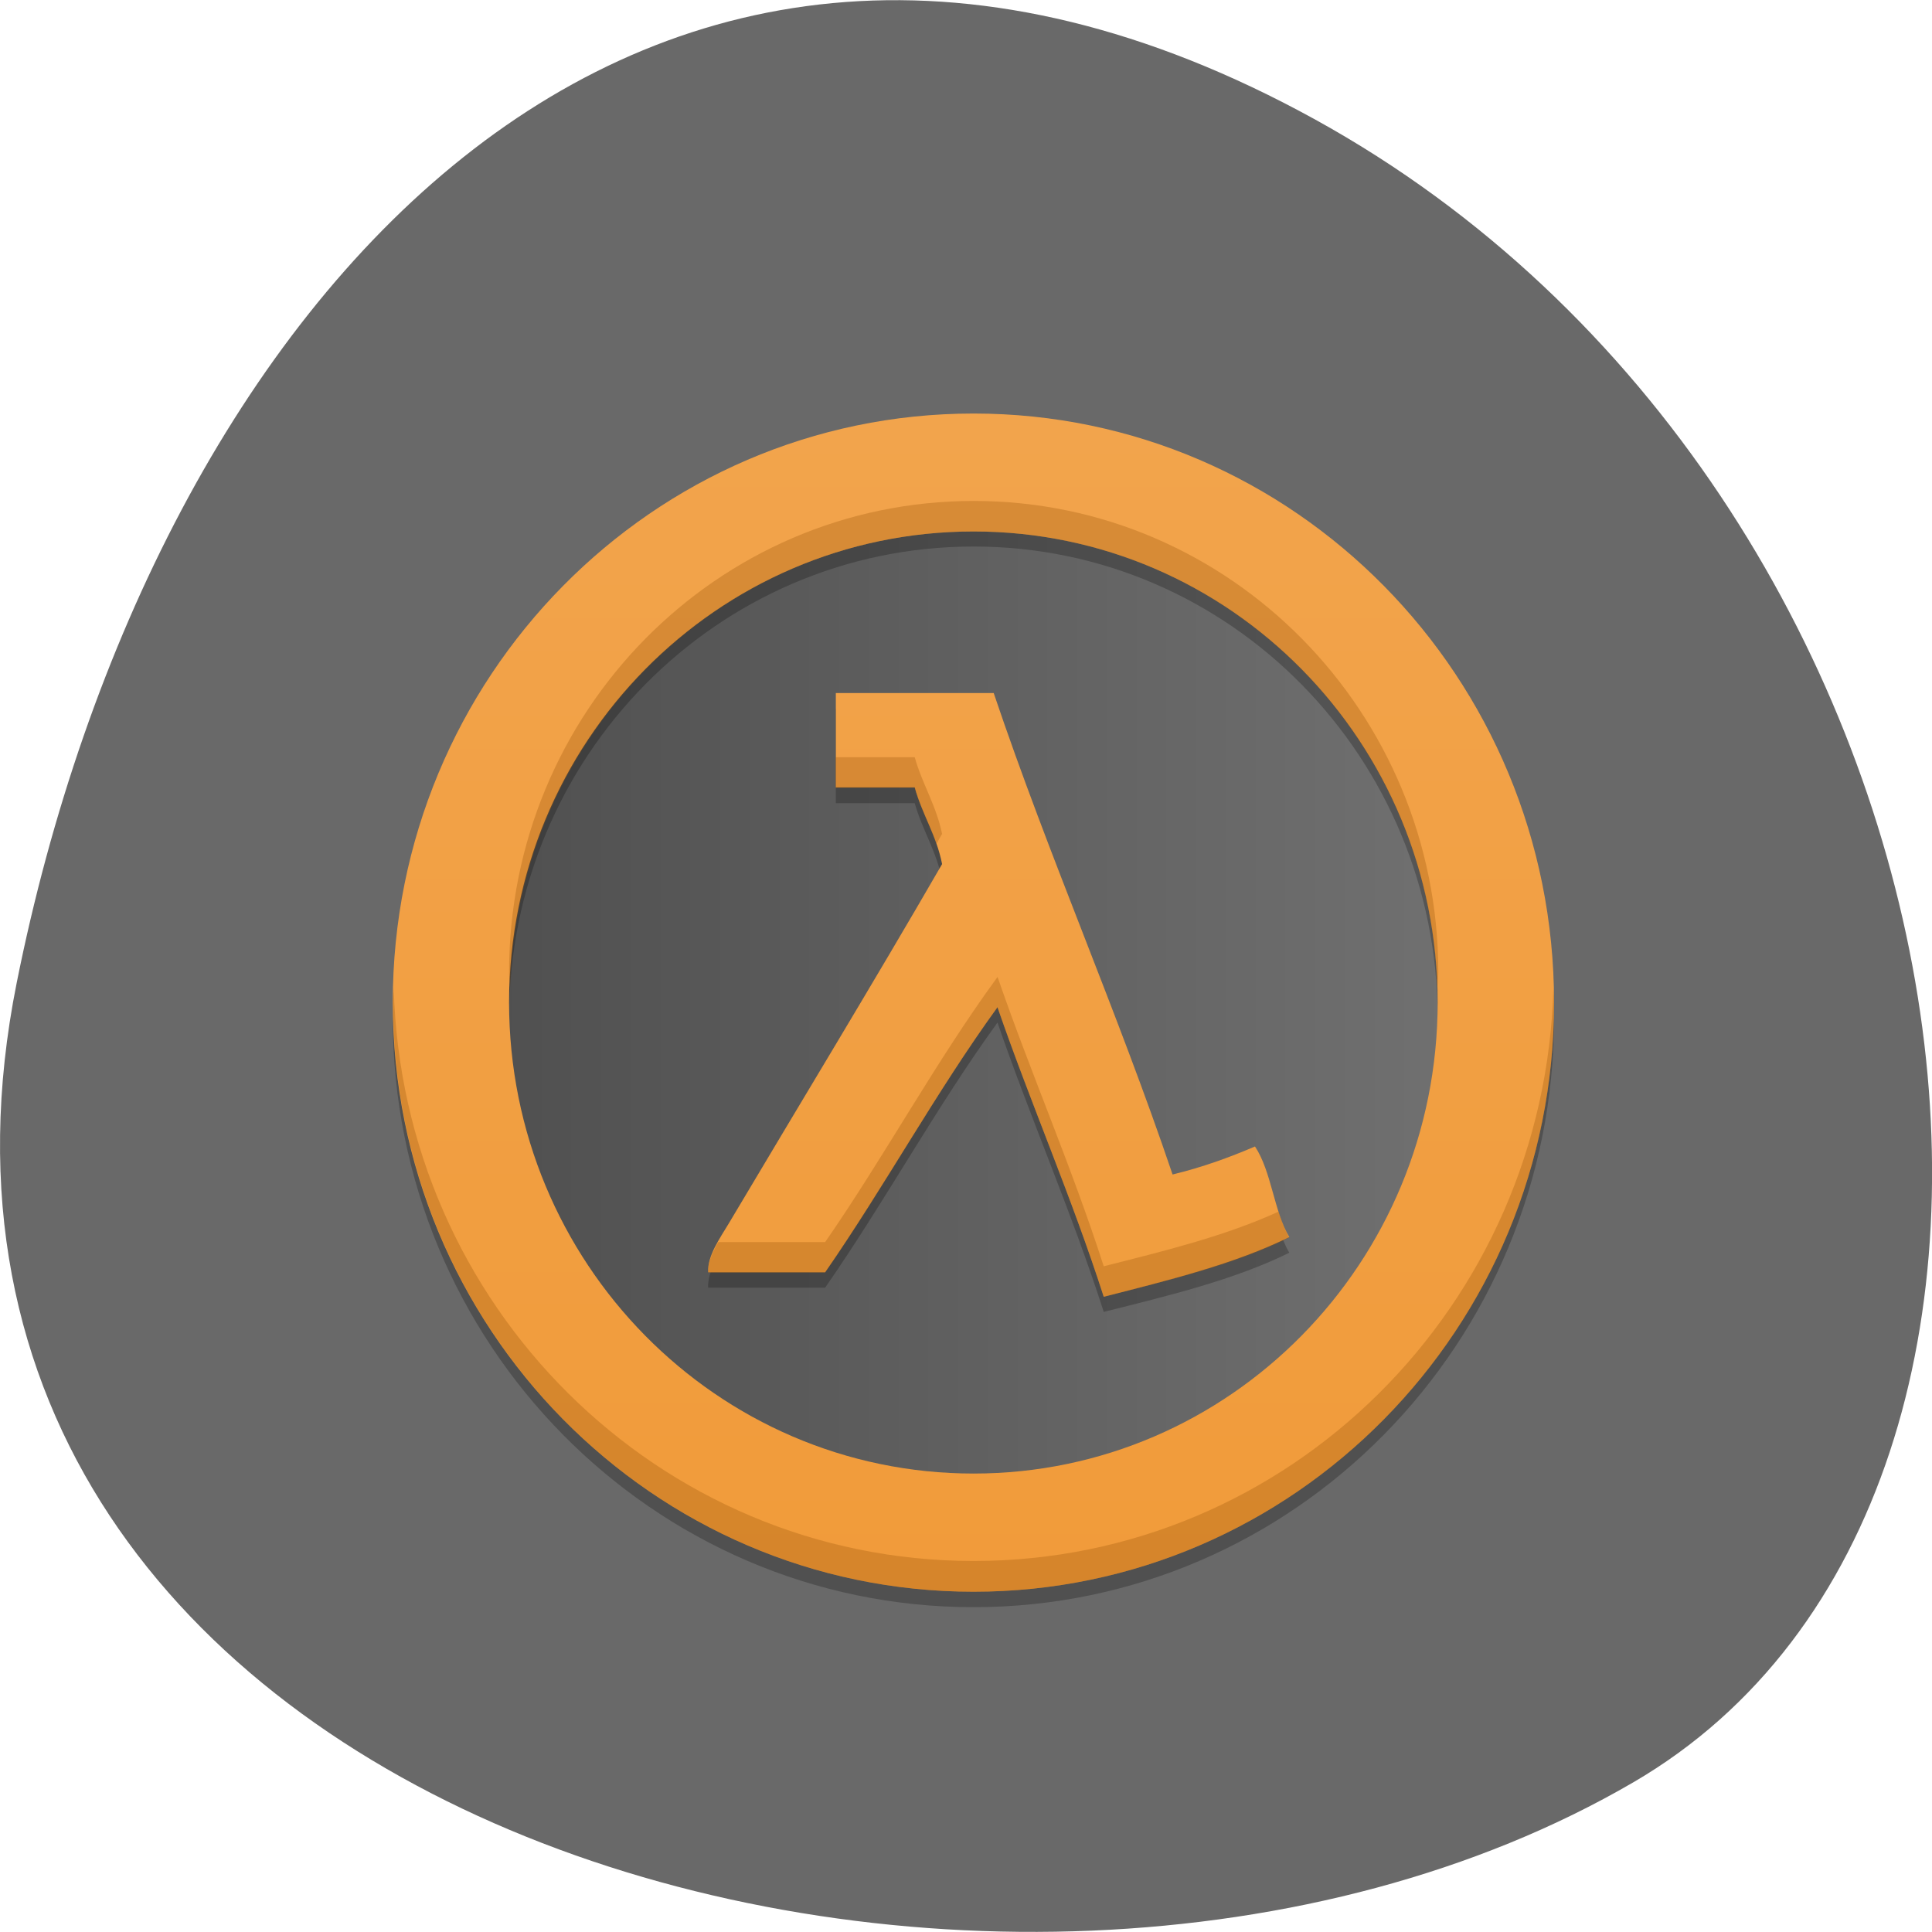 
<svg xmlns="http://www.w3.org/2000/svg" xmlns:xlink="http://www.w3.org/1999/xlink" width="24px" height="24px" viewBox="0 0 24 24" version="1.1">
<defs>
<linearGradient id="linear0" gradientUnits="userSpaceOnUse" x1="9" y1="0" x2="39" y2="0" gradientTransform="matrix(0.468,0,0,0.475,0.855,1.055)">
<stop offset="0" style="stop-color:rgb(30.196%,30.196%,30.196%);stop-opacity:1;"/>
<stop offset="1" style="stop-color:rgb(45.098%,45.098%,45.098%);stop-opacity:1;"/>
</linearGradient>
<linearGradient id="linear1" gradientUnits="userSpaceOnUse" x1="0" y1="1048.5" x2="0" y2="1008.1" gradientTransform="matrix(0.357,0,0,0.362,3.531,-359.693)">
<stop offset="0" style="stop-color:rgb(94.51%,60.784%,22.745%);stop-opacity:1;"/>
<stop offset="1" style="stop-color:rgb(94.902%,64.314%,29.804%);stop-opacity:1;"/>
</linearGradient>
</defs>
<g id="surface1">
<path style=" stroke:none;fill-rule:nonzero;fill:rgb(41.176%,41.176%,41.176%);fill-opacity:1;" d="M 0.207 12.211 C -1.891 22.703 12.484 26.688 20.289 22.141 C 26.508 18.52 24.727 6.109 16.336 1.484 C 7.938 -3.141 1.891 3.789 0.207 12.211 "/>
<path style=" stroke:none;fill-rule:nonzero;fill:url(#linear0);" d="M 19.117 12.457 C 19.117 16.391 15.973 19.586 12.094 19.586 C 8.211 19.586 5.07 16.391 5.07 12.457 C 5.07 8.523 8.211 5.328 12.094 5.328 C 15.973 5.328 19.117 8.523 19.117 12.457 Z M 19.117 12.457 "/>
<path style=" stroke:none;fill-rule:nonzero;fill:rgb(0%,0%,0%);fill-opacity:0.235;" d="M 12.094 5.328 C 8.109 5.328 4.879 8.605 4.879 12.648 C 4.879 16.688 8.109 19.965 12.094 19.965 C 16.074 19.965 19.305 16.688 19.305 12.648 C 19.305 8.609 16.078 5.328 12.094 5.328 Z M 12.094 6.789 C 15.281 6.789 17.859 9.414 17.859 12.645 C 17.859 15.875 15.277 18.496 12.094 18.496 C 8.906 18.496 6.324 15.875 6.324 12.645 C 6.324 9.41 8.906 6.789 12.094 6.789 Z M 10.383 8.805 L 10.383 9.977 L 11.363 9.977 C 11.457 10.312 11.633 10.57 11.703 10.93 C 10.859 12.383 9.895 13.977 9.055 15.391 C 8.945 15.57 8.785 15.789 8.797 15.996 L 10.25 15.996 C 10.992 14.93 11.629 13.754 12.391 12.703 C 12.812 13.922 13.312 15.055 13.711 16.297 C 14.52 16.094 15.336 15.898 16.016 15.562 C 15.824 15.234 15.797 14.75 15.59 14.438 C 15.27 14.57 14.938 14.695 14.566 14.781 C 13.875 12.738 13.035 10.848 12.344 8.805 L 10.379 8.805 Z M 10.383 8.805 "/>
<path style=" stroke:none;fill-rule:nonzero;fill:url(#linear1);" d="M 12.094 5.137 C 8.109 5.137 4.879 8.414 4.879 12.453 C 4.879 16.496 8.109 19.773 12.094 19.773 C 16.074 19.773 19.305 16.5 19.305 12.453 C 19.305 8.414 16.078 5.137 12.094 5.137 Z M 12.094 6.602 C 15.281 6.602 17.859 9.219 17.859 12.453 C 17.859 15.684 15.277 18.305 12.094 18.305 C 8.906 18.305 6.324 15.684 6.324 12.453 C 6.324 9.219 8.906 6.602 12.094 6.602 Z M 10.383 8.609 L 10.383 9.781 L 11.363 9.781 C 11.457 10.121 11.633 10.375 11.703 10.734 C 10.859 12.195 9.895 13.781 9.055 15.195 C 8.945 15.379 8.785 15.602 8.797 15.805 L 10.25 15.805 C 10.992 14.734 11.629 13.562 12.391 12.512 C 12.812 13.73 13.312 14.867 13.711 16.109 C 14.52 15.902 15.336 15.703 16.016 15.367 C 15.824 15.047 15.797 14.555 15.59 14.242 C 15.27 14.379 14.938 14.5 14.566 14.59 C 13.875 12.547 13.035 10.656 12.344 8.609 L 10.379 8.609 Z M 10.383 8.609 "/>
<path style=" stroke:none;fill-rule:nonzero;fill:rgb(61.176%,34.51%,4.314%);fill-opacity:0.314;" d="M 12.094 6.223 C 8.906 6.223 6.324 8.844 6.324 12.078 C 6.324 12.141 6.332 12.203 6.336 12.266 C 6.434 9.125 8.969 6.602 12.094 6.602 C 15.219 6.602 17.754 9.125 17.855 12.266 C 17.859 12.203 17.867 12.141 17.867 12.078 C 17.867 8.844 15.281 6.223 12.098 6.223 Z M 10.379 9.406 L 10.379 9.789 L 11.363 9.789 C 11.434 10.039 11.547 10.242 11.633 10.484 C 11.656 10.441 11.68 10.398 11.703 10.359 C 11.629 10 11.457 9.742 11.363 9.406 Z M 12.391 12.137 C 11.625 13.184 10.992 14.359 10.25 15.43 L 8.922 15.43 C 8.852 15.555 8.789 15.684 8.797 15.809 L 10.25 15.809 C 10.992 14.742 11.625 13.566 12.391 12.516 C 12.812 13.734 13.312 14.867 13.711 16.109 C 14.52 15.906 15.336 15.711 16.016 15.375 C 15.961 15.277 15.918 15.164 15.883 15.051 C 15.227 15.352 14.469 15.539 13.711 15.73 C 13.312 14.488 12.812 13.352 12.391 12.133 Z M 4.891 12.266 C 4.891 12.328 4.883 12.391 4.883 12.457 C 4.883 16.496 8.109 19.773 12.094 19.773 C 16.078 19.773 19.305 16.5 19.305 12.457 C 19.305 12.391 19.297 12.328 19.297 12.266 C 19.195 16.219 16.016 19.391 12.094 19.391 C 8.176 19.391 4.992 16.219 4.891 12.266 Z M 4.891 12.266 "/>
</g>
</svg>
